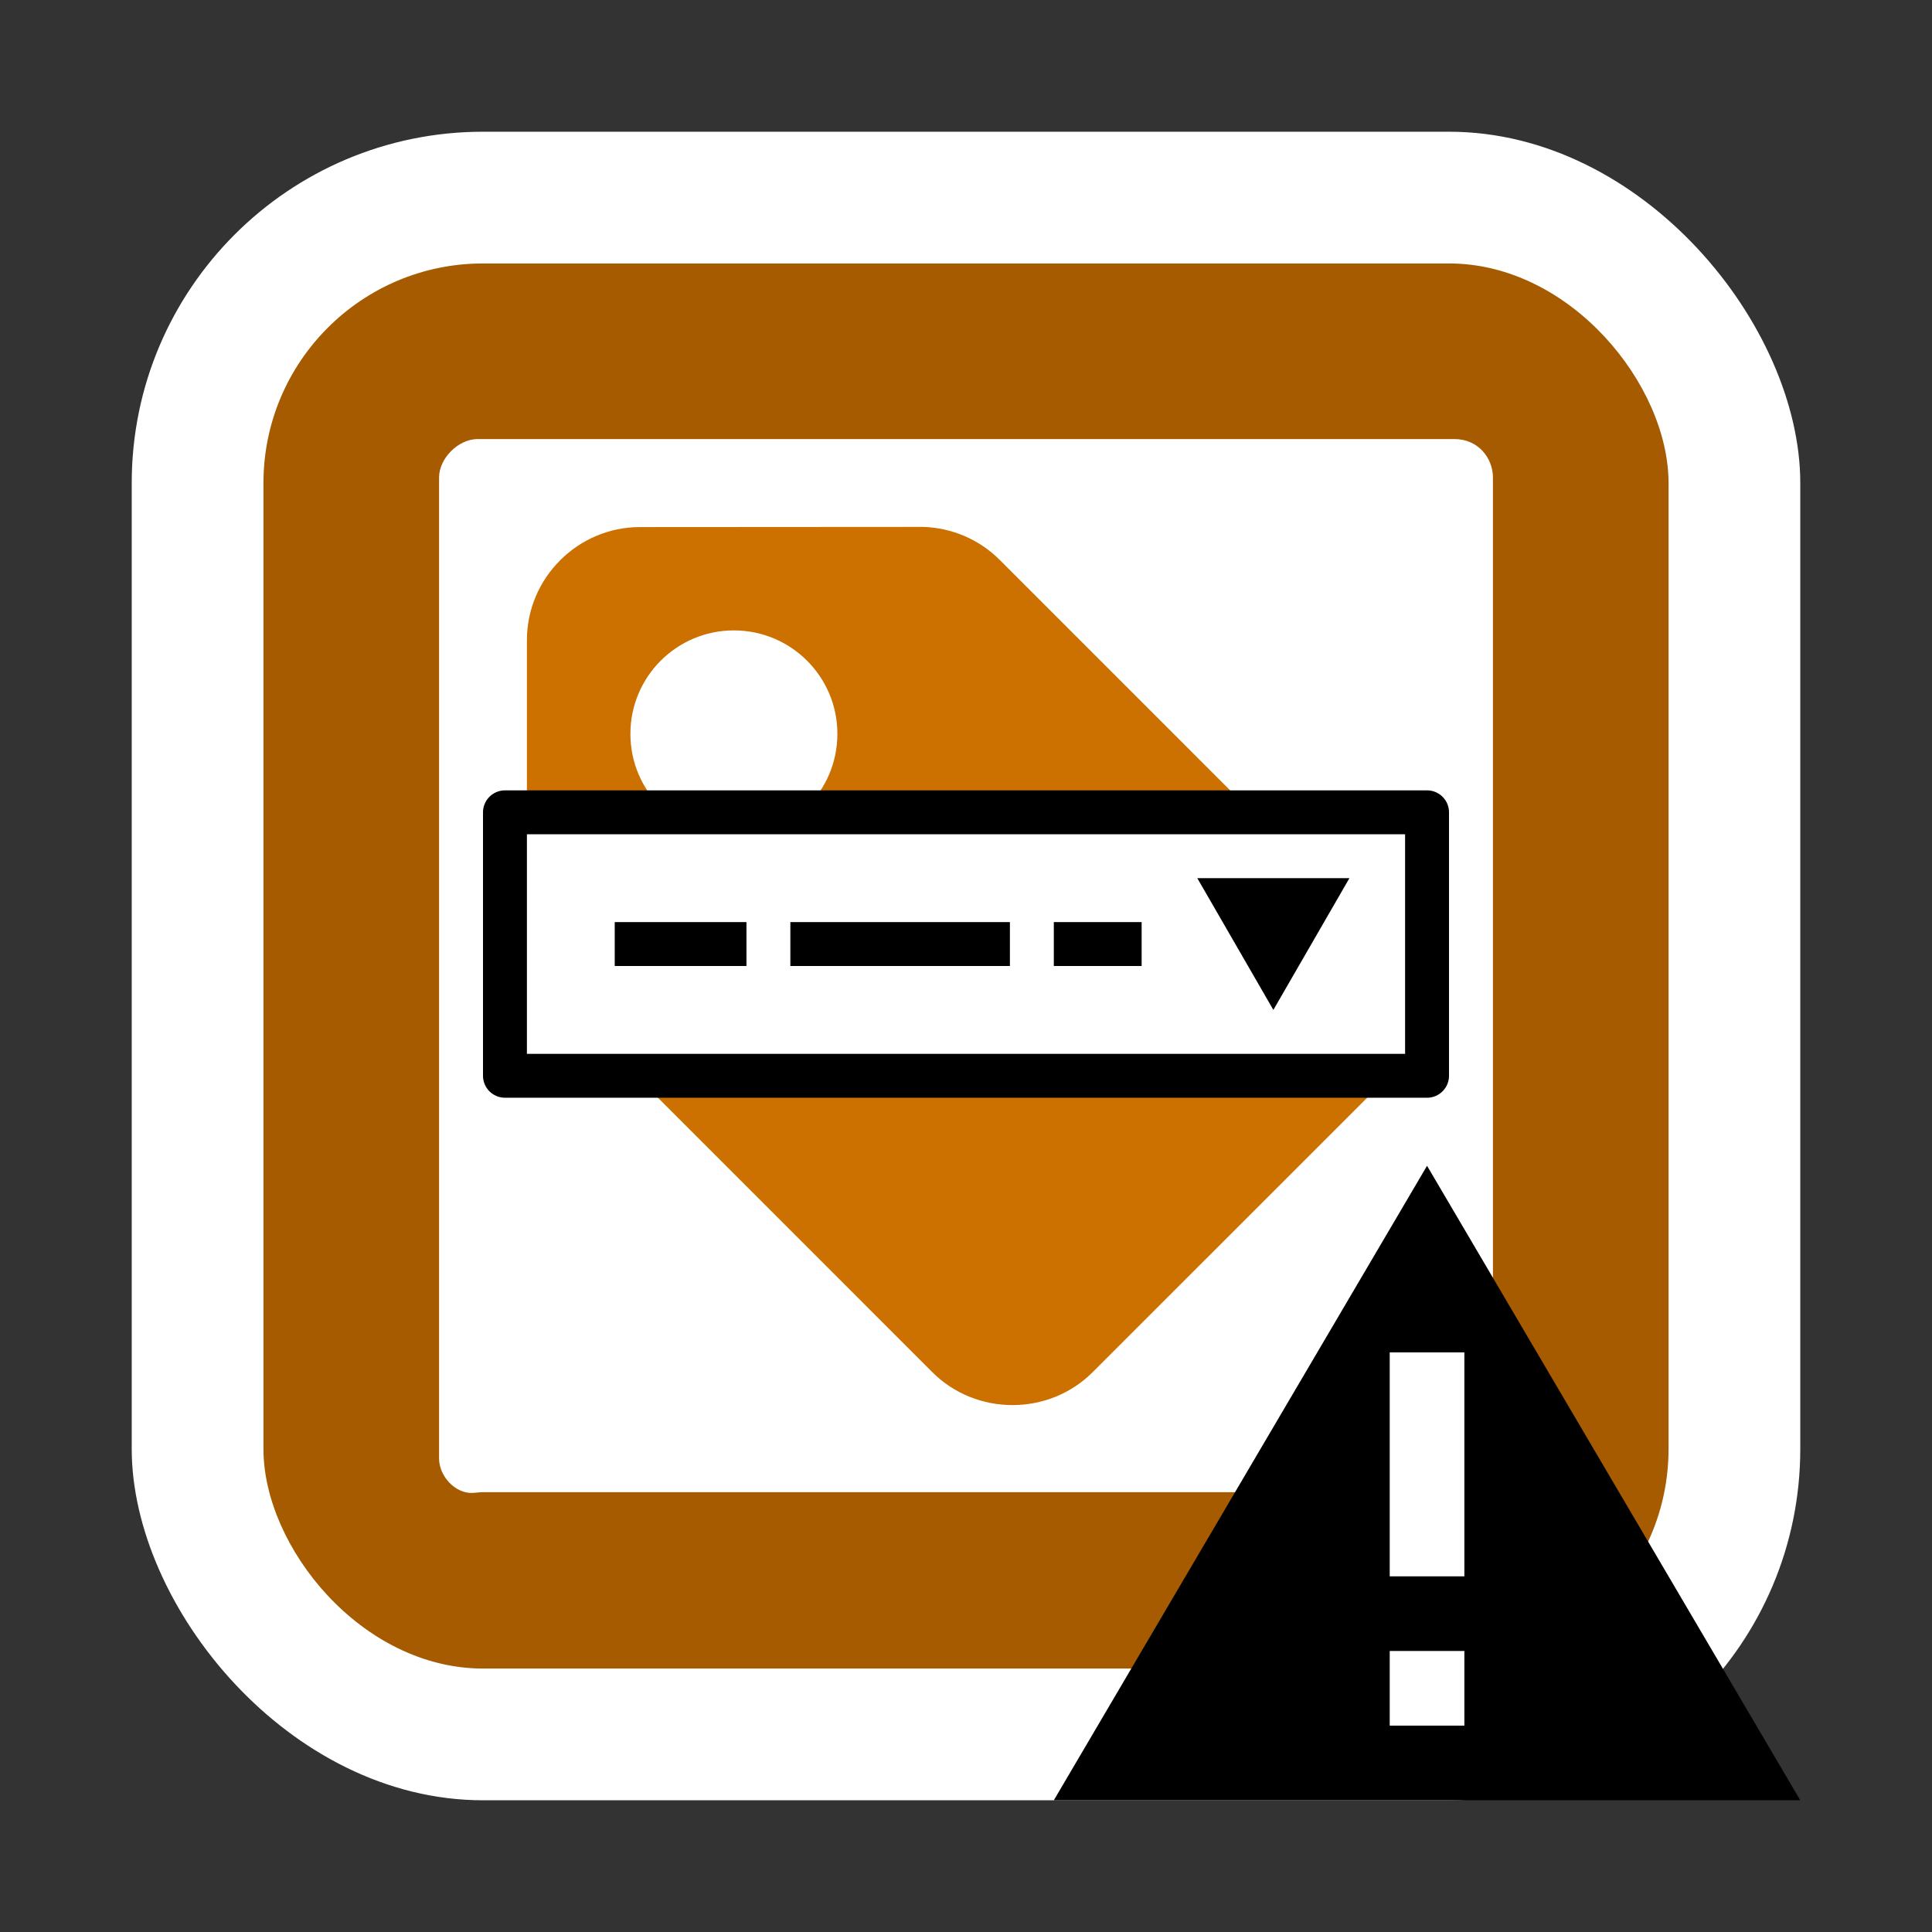 <svg width="44" height="44" viewBox="0 0 44 44" fill="none" xmlns="http://www.w3.org/2000/svg">
<rect x="0" y="0" width="44" height="44" fill="#333333" stroke="none"/>
<rect x="3" y="3" width="38" height="38" rx="8" fill="white"/>
<rect x="6" y="6" width="32" height="32" rx="5" fill="#A65B00"/>
<path opacity="0.6" d="M10 33.216V10.876C10 10.438 10.438 10 10.877 10H33.123C33.671 10 34 10.438 34 10.876V33.107C34 33.654 33.562 33.983 33.123 33.983H11C10.918 33.983 10.837 33.997 10.755 34C10.361 34.011 10 33.614 10 33.216Z" fill="#FF8C00"/>
<path d="M10 33.216V10.876C10 10.438 10.438 10 10.877 10H33.123C33.671 10 34 10.438 34 10.876V33.107C34 33.654 33.562 33.983 33.123 33.983H11C10.918 33.983 10.837 33.997 10.755 34C10.361 34.011 10 33.614 10 33.216Z" fill="white"/>
<path d="M24 41H41L32.5 26.55L24 41Z" fill="black"/>
<path d="M33.35 35.9H31.65V30.8H33.35V35.9ZM33.35 39.3H31.65V37.6H33.35V39.3Z" fill="white"/>
<path d="M14.573 12.004L21.028 12C21.655 12.02 22.286 12.27 22.762 12.746L31.25 21.234C32.249 22.232 32.251 23.886 31.251 24.886L24.885 31.25C23.884 32.251 22.231 32.249 21.233 31.25L12.746 22.762C12.267 22.285 12.021 21.659 12 21.03V14.575C12.002 13.162 13.16 12.004 14.573 12.004ZM16.714 19.07C18.015 19.07 19.071 18.015 19.071 16.713C19.071 15.412 18.015 14.357 16.714 14.357C15.411 14.357 14.357 15.412 14.357 16.713C14.357 18.015 15.411 19.07 16.714 19.07Z" fill="#CC7000"/>
<rect x="11.5" y="18.5" width="21" height="6" fill="white" stroke="black" stroke-linecap="round" stroke-linejoin="round"/>
<rect x="14" y="21" width="3" height="1" fill="black"/>
<rect x="18" y="21" width="5" height="1" fill="black"/>
<rect x="24" y="21" width="2" height="1" fill="black"/>
<path d="M29 23L27.268 20L30.732 20L29 23Z" fill="black"/>
</svg>
